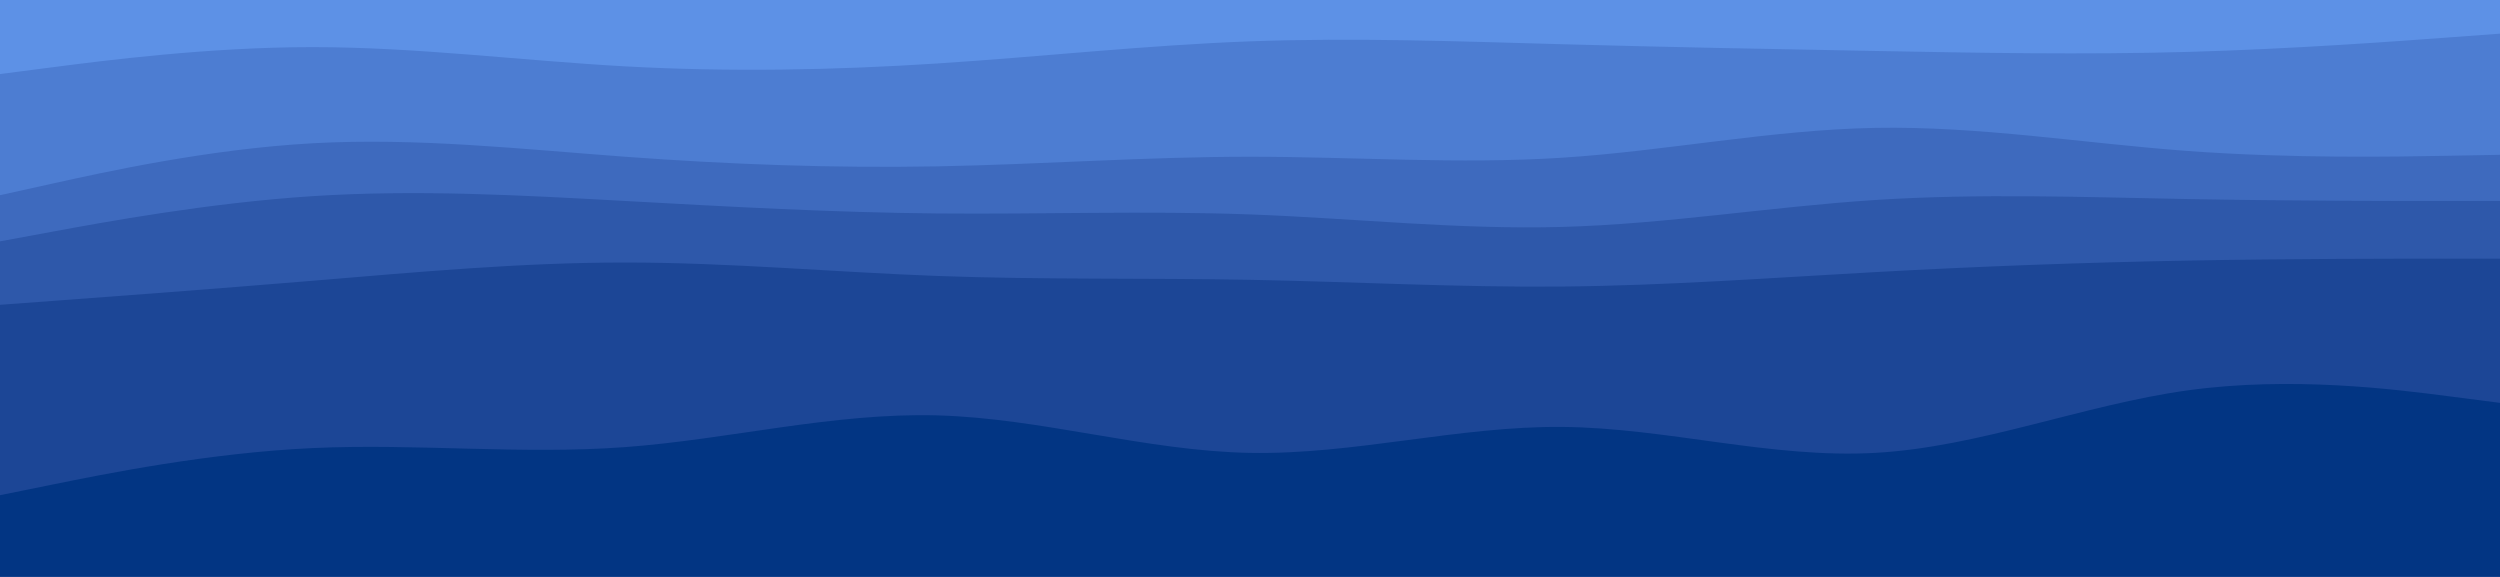 <svg id="visual" viewBox="0 0 2600 600" width="2600" height="600" xmlns="http://www.w3.org/2000/svg" xmlns:xlink="http://www.w3.org/1999/xlink" version="1.1"><path d="M0 79L54.2 72C108.3 65 216.7 51 325 51C433.3 51 541.7 65 650 71C758.3 77 866.7 75 975 68C1083.3 61 1191.7 49 1300 45C1408.3 41 1516.7 45 1625 48C1733.3 51 1841.7 53 1950 55C2058.3 57 2166.7 59 2275 56C2383.3 53 2491.7 45 2545.8 41L2600 37L2600 0L2545.8 0C2491.7 0 2383.3 0 2275 0C2166.7 0 2058.3 0 1950 0C1841.7 0 1733.3 0 1625 0C1516.7 0 1408.3 0 1300 0C1191.7 0 1083.3 0 975 0C866.7 0 758.3 0 650 0C541.7 0 433.3 0 325 0C216.7 0 108.3 0 54.2 0L0 0Z" fill="#5d91e6"></path><path d="M0 205L54.2 193C108.3 181 216.7 157 325 151C433.3 145 541.7 157 650 165C758.3 173 866.7 177 975 175C1083.3 173 1191.7 165 1300 165C1408.3 165 1516.7 173 1625 166C1733.3 159 1841.7 137 1950 135C2058.3 133 2166.7 151 2275 159C2383.3 167 2491.7 165 2545.8 164L2600 163L2600 35L2545.8 39C2491.7 43 2383.3 51 2275 54C2166.7 57 2058.3 55 1950 53C1841.7 51 1733.3 49 1625 46C1516.7 43 1408.3 39 1300 43C1191.7 47 1083.3 59 975 66C866.7 73 758.3 75 650 69C541.7 63 433.3 49 325 49C216.7 49 108.3 63 54.2 70L0 77Z" fill="#4d7dd2"></path><path d="M0 253L54.2 243C108.3 233 216.7 213 325 206C433.3 199 541.7 205 650 211C758.3 217 866.7 223 975 224C1083.3 225 1191.7 221 1300 225C1408.3 229 1516.7 241 1625 238C1733.3 235 1841.7 217 1950 210C2058.3 203 2166.7 207 2275 209C2383.3 211 2491.7 211 2545.8 211L2600 211L2600 161L2545.8 162C2491.7 163 2383.3 165 2275 157C2166.7 149 2058.3 131 1950 133C1841.7 135 1733.3 157 1625 164C1516.7 171 1408.3 163 1300 163C1191.7 163 1083.3 171 975 173C866.7 175 758.3 171 650 163C541.7 155 433.3 143 325 149C216.7 155 108.3 179 54.2 191L0 203Z" fill="#3e6abe"></path><path d="M0 319L54.2 315C108.3 311 216.7 303 325 294C433.3 285 541.7 275 650 275C758.3 275 866.7 285 975 289C1083.3 293 1191.7 291 1300 293C1408.3 295 1516.7 301 1625 300C1733.3 299 1841.7 291 1950 285C2058.3 279 2166.7 275 2275 273C2383.3 271 2491.7 271 2545.8 271L2600 271L2600 209L2545.8 209C2491.7 209 2383.3 209 2275 207C2166.7 205 2058.3 201 1950 208C1841.7 215 1733.3 233 1625 236C1516.7 239 1408.3 227 1300 223C1191.7 219 1083.3 223 975 222C866.7 221 758.3 215 650 209C541.7 203 433.3 197 325 204C216.7 211 108.3 231 54.2 241L0 251Z" fill="#2e58aa"></path><path d="M0 517L54.2 506C108.3 495 216.7 473 325 468C433.3 463 541.7 475 650 467C758.3 459 866.7 431 975 434C1083.3 437 1191.7 471 1300 473C1408.3 475 1516.7 445 1625 446C1733.3 447 1841.7 479 1950 473C2058.3 467 2166.7 423 2275 408C2383.3 393 2491.7 407 2545.8 414L2600 421L2600 269L2545.8 269C2491.7 269 2383.3 269 2275 271C2166.7 273 2058.3 277 1950 283C1841.7 289 1733.3 297 1625 298C1516.7 299 1408.3 293 1300 291C1191.7 289 1083.3 291 975 287C866.7 283 758.3 273 650 273C541.7 273 433.3 283 325 292C216.7 301 108.3 309 54.2 313L0 317Z" fill="#1c4696"></path><path d="M0 601L54.2 601C108.3 601 216.7 601 325 601C433.3 601 541.7 601 650 601C758.3 601 866.7 601 975 601C1083.3 601 1191.7 601 1300 601C1408.3 601 1516.7 601 1625 601C1733.3 601 1841.7 601 1950 601C2058.3 601 2166.7 601 2275 601C2383.3 601 2491.7 601 2545.8 601L2600 601L2600 419L2545.8 412C2491.7 405 2383.3 391 2275 406C2166.7 421 2058.3 465 1950 471C1841.7 477 1733.3 445 1625 444C1516.7 443 1408.3 473 1300 471C1191.7 469 1083.3 435 975 432C866.7 429 758.3 457 650 465C541.7 473 433.3 461 325 466C216.7 471 108.3 493 54.2 504L0 515Z" fill="#023583"></path></svg>